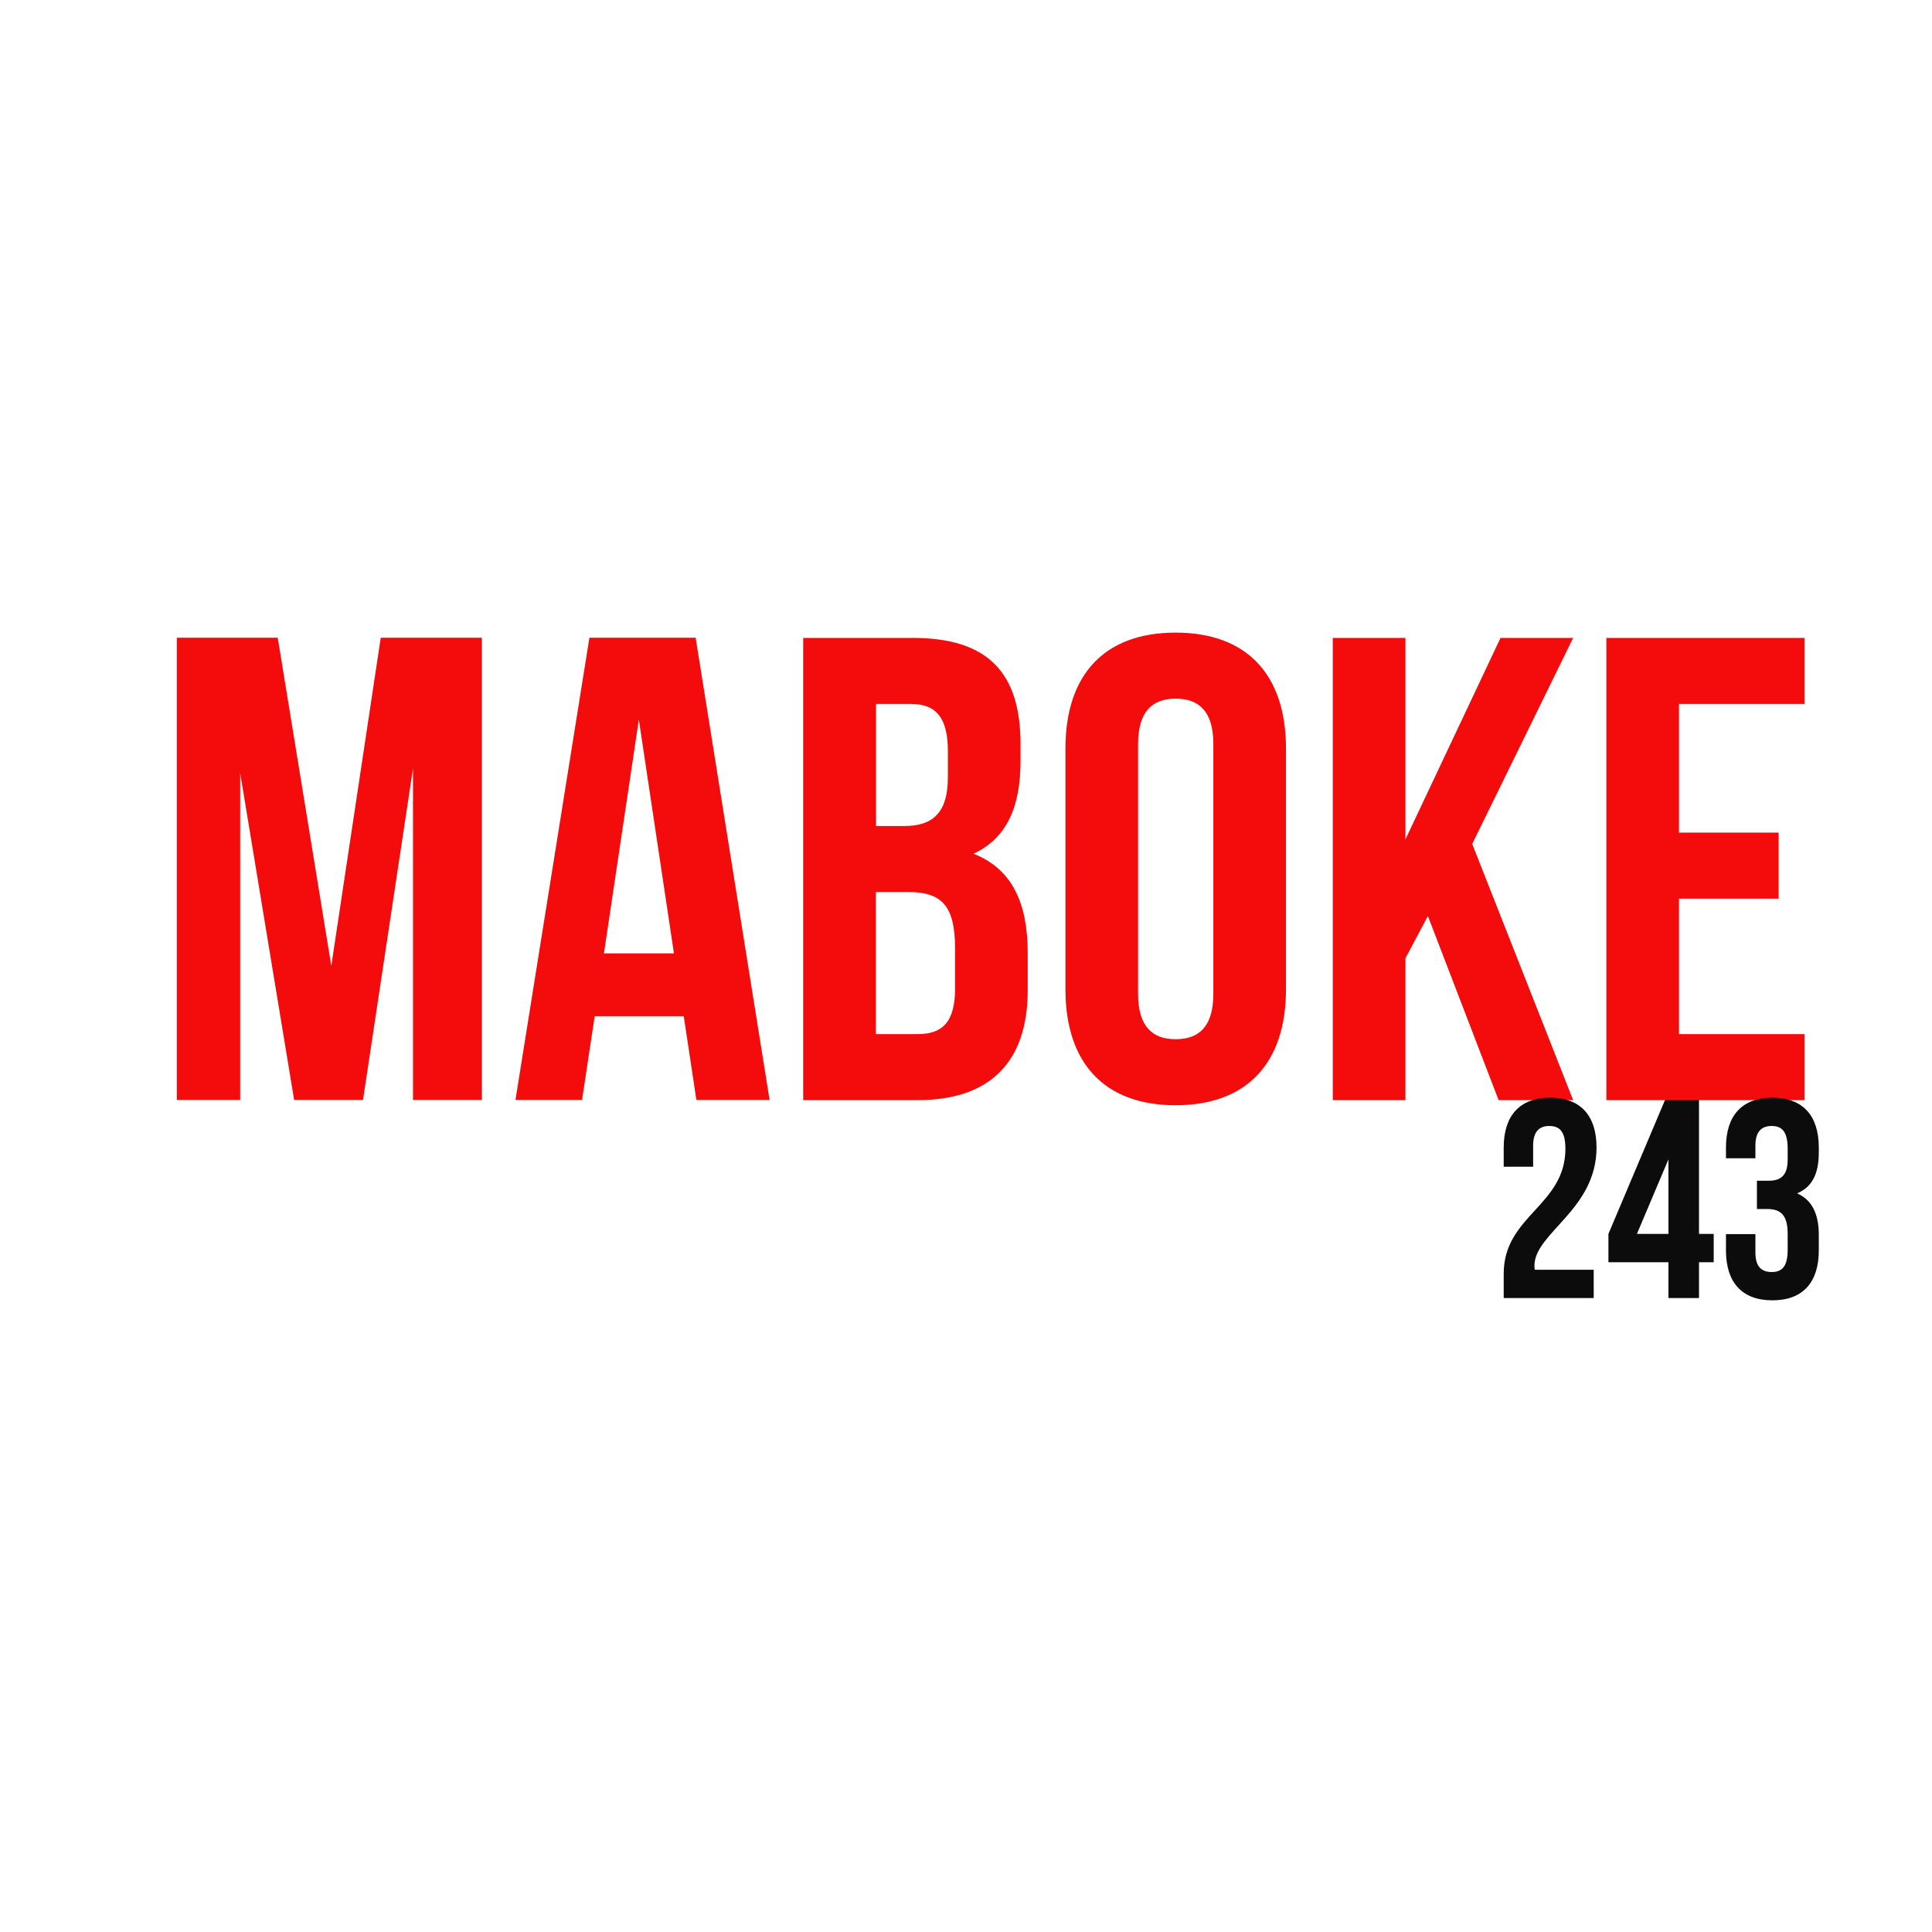 <svg version="1.2" xmlns="http://www.w3.org/2000/svg" viewBox="0 0 1024 1024" width="500" height="500"><style>.a{fill:#f40b0b}.b{fill:#0c0c0c}</style><path class="a" d="m147.2 338h-53.5v245h33.6v-173.3l28.6 173.3h36.5l26.5-175.7v175.7h36.5v-245h-53.6l-26.2 173.9zm221.5 0h-56.3l-39.2 245h35.3l6.7-44.4h47.2l6.7 44.4h38.8zm-30.1 43.4l18.6 123.9h-37.1zm145.2-43.3h-58.1v245h60.6c38.5 0 58.4-20.3 58.4-58.2v-19.9c0-25.9-8-44.4-28.7-52.5 17.2-8.1 24.9-24.1 24.9-49.3v-8.8c0-37.8-17.2-56.3-57.1-56.3zm-2.4 134.7c17.5 0 24.8 7 24.8 29.8v21.3c0 18.2-7 24.2-19.9 24.2h-22.1v-75.3zm1.4-99.7c13.7 0 19.6 7.7 19.6 25.2v13.6c0 19.6-8.7 25.9-23.1 25.9h-15v-64.7zm120.4 21.3c0-17.5 7.7-24.1 19.9-24.1 12.3 0 20 6.6 20 24.1v132.3c0 17.5-7.7 24.1-20 24.1-12.2 0-19.9-6.6-19.9-24.1zm-38.5 129.9c0 39.1 20.6 61.5 58.4 61.5 37.8 0 58.5-22.4 58.5-61.5v-127.5c0-39.2-20.7-61.5-58.5-61.5-37.8 0-58.4 22.3-58.4 61.5zm229.6 58.8h39.5l-53.5-135.8 53.5-109.2h-38.5l-50.4 106.8v-106.8h-38.5v245h38.5v-75.2l11.9-22.4zm95.6-210h66.5v-35h-105v245h105v-35h-66.5v-71.8h52.8v-35h-52.8z"/><path class="b" d="m829.7 608.8c0 30.3-32.7 35.4-32.7 66.3v12.9h47.7v-15h-31.2c-0.2-0.7-0.2-1.5-0.2-2.2 0-17.3 32.9-29.6 32.9-62.6 0-16.8-8.4-26.4-24.6-26.4-16.2 0-24.6 9.6-24.6 26.4v10.2h15.6v-11.2c0-7.5 3.3-10.4 8.5-10.4 5.3 0 8.6 2.6 8.6 12zm22.8 60.2h31.8v19h16.2v-19h7.8v-15h-7.8v-71h-18l-30 71zm15.1-15l16.7-39.5v39.5zm79.9-39.3c0 8.3-3.7 11.1-9.9 11.1h-6.4v15h5.5c7.5 0 10.8 3.6 10.8 13.3v8.3c0 9.3-3.3 11.8-8.5 11.8-5.3 0-8.6-2.8-8.6-10.3v-9.8h-15.6v8.7c0 16.8 8.4 26.4 24.6 26.4 16.2 0 24.6-9.6 24.6-26.4v-8.3c0-10.6-3.3-18.4-11.5-22 7.9-3.3 11.5-10.3 11.5-21.6v-2.7c0-16.8-8.4-26.4-24.6-26.4-16.2 0-24.6 9.6-24.6 26.4v5.7h15.6v-6.7c0-7.5 3.3-10.4 8.6-10.4 5.2 0 8.5 2.6 8.5 12z"/></svg>